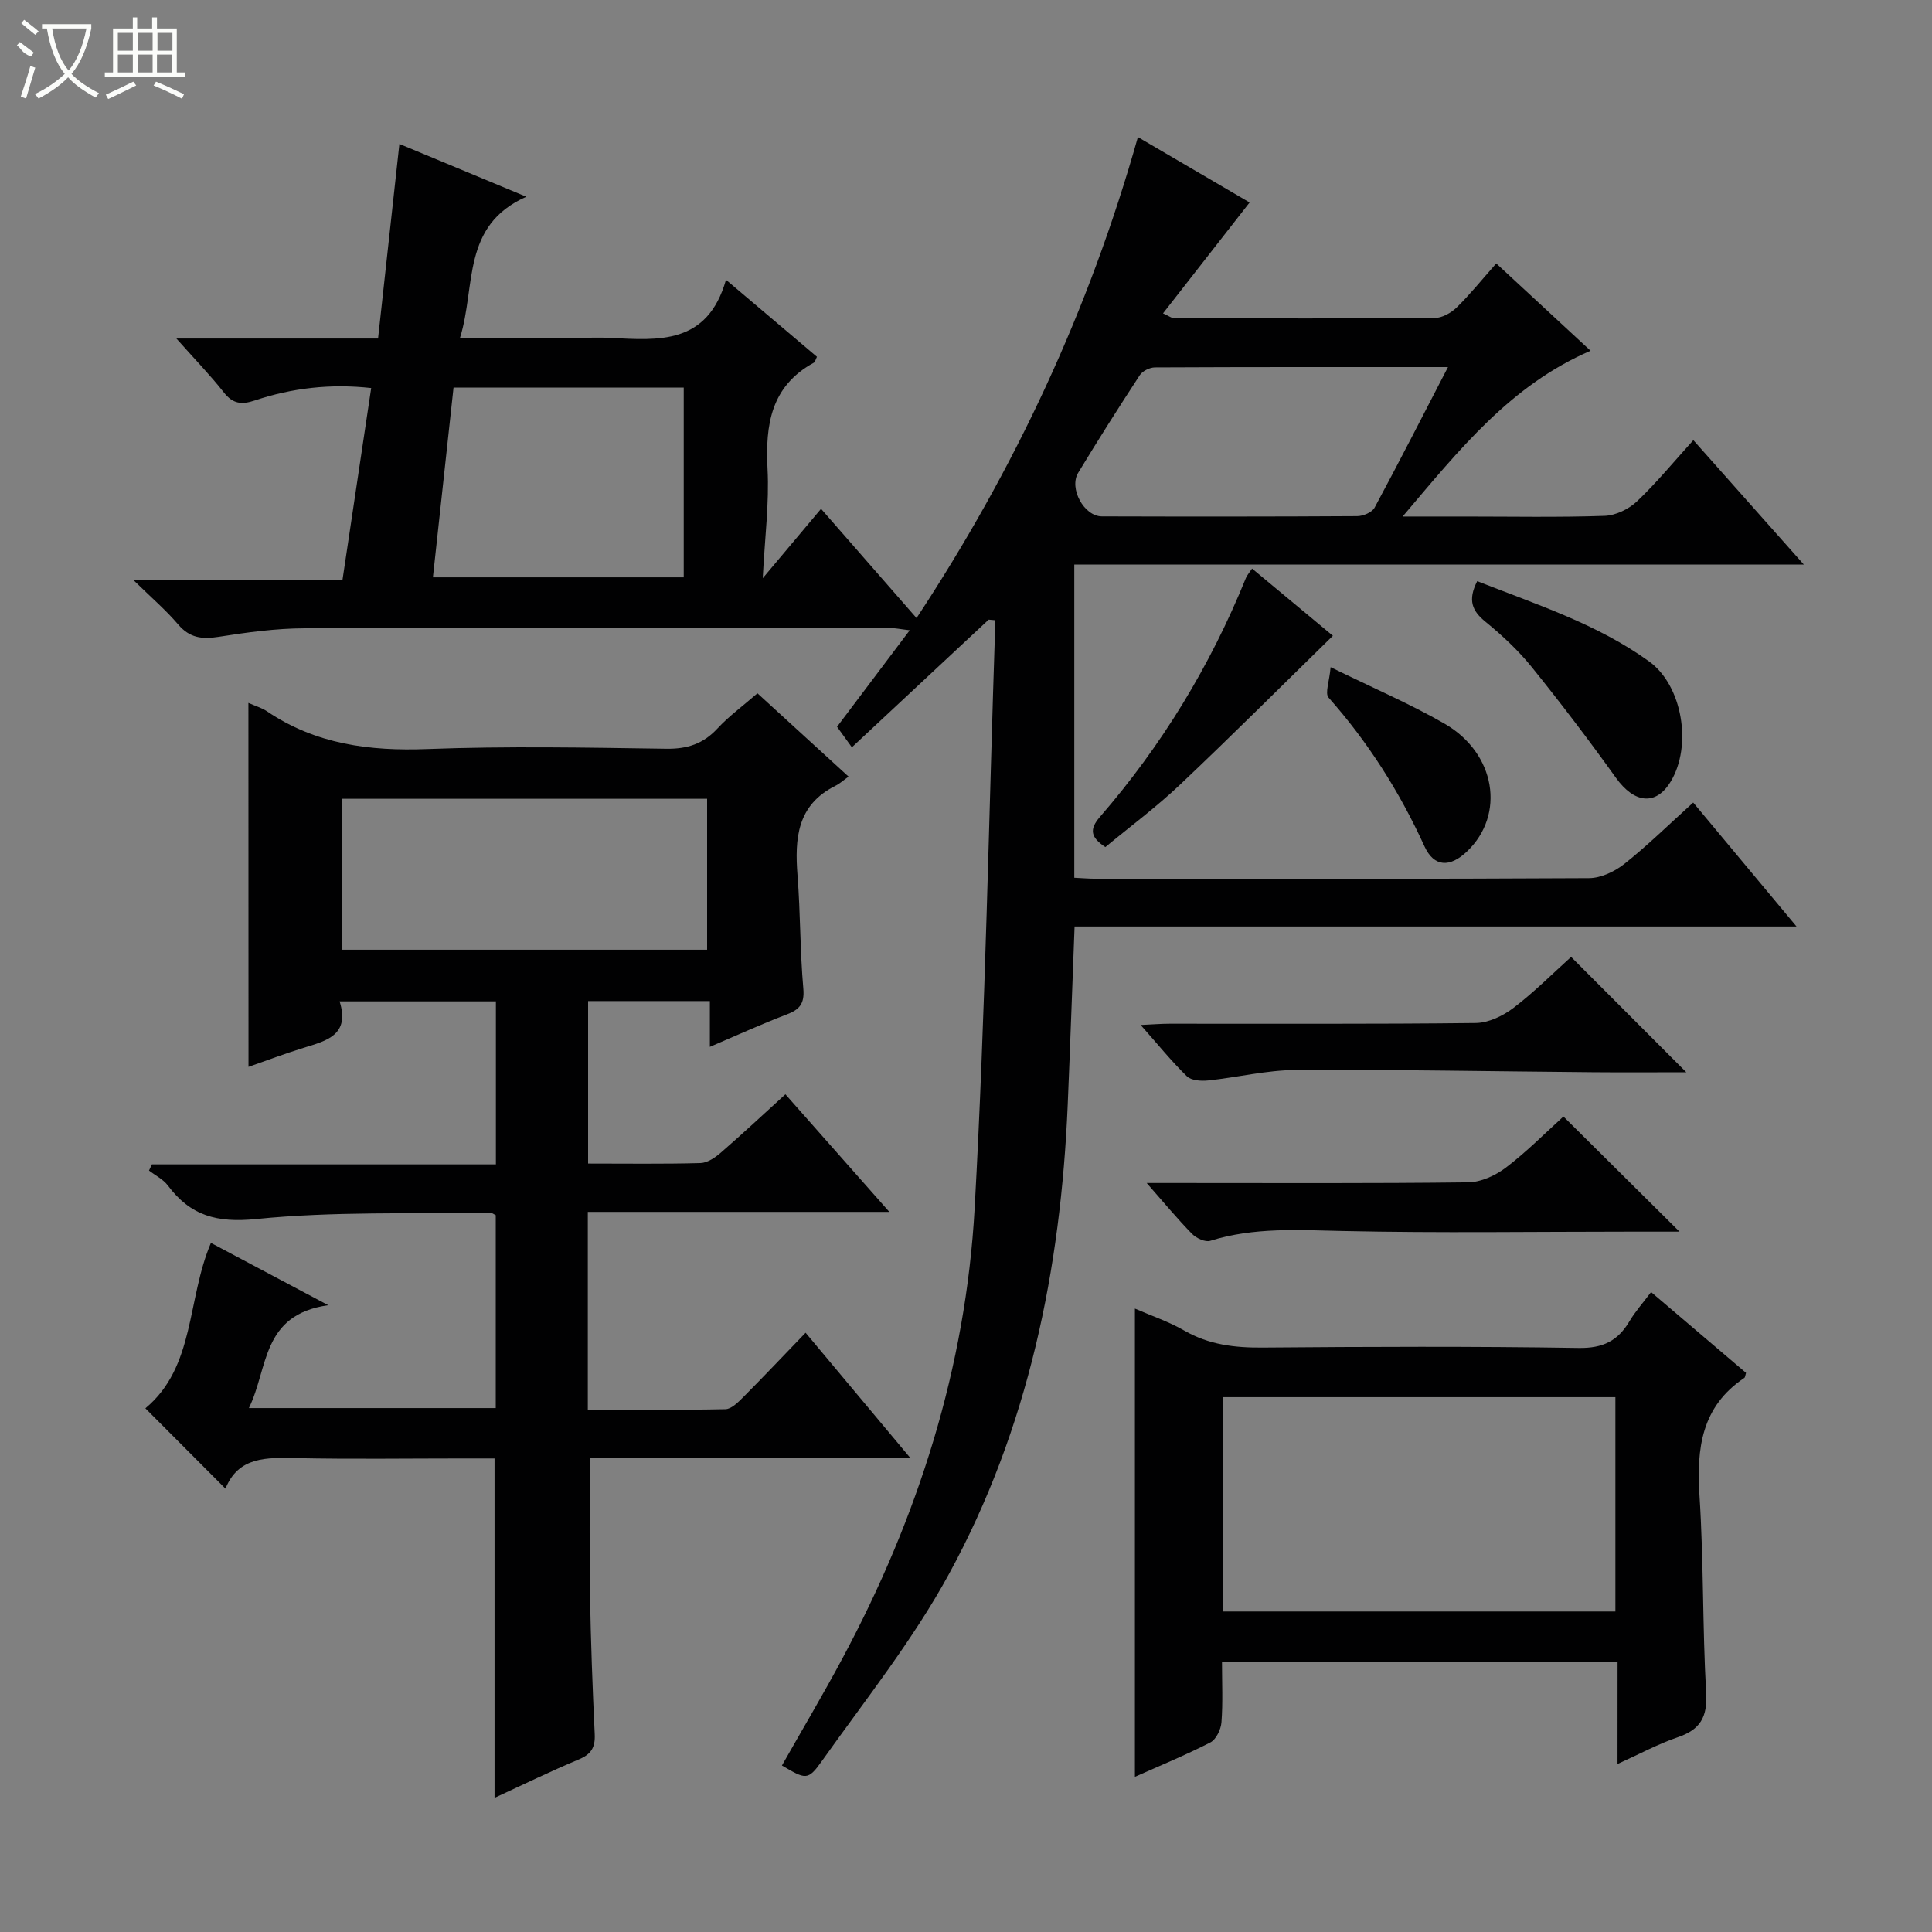 <svg enable-background="new 0 0 400 400" viewBox="0 0 400 400" xmlns="http://www.w3.org/2000/svg"><rect x="0" y="0" width="400" height="400" fill="#808080" stroke="none"/><g fill="#010102"><path d="m350.56 166.16c7.11 8.53 13.91 16.69 21.39 25.66-50.36 0-99.84 0-149.47 0-.49 12.72-.91 24.81-1.42 36.9-1.44 34.1-8.15 67.04-24.59 97.17-7.43 13.62-17.25 25.97-26.28 38.68-2.94 4.15-3.37 3.84-8.3.96 4.21-7.44 8.59-14.8 12.62-22.35 15.57-29.11 25.46-60.12 27.28-93.05 2.25-40.53 2.93-81.14 4.29-121.72-.46-.04-.93-.08-1.39-.12-9.33 8.71-18.66 17.42-28.32 26.43-1.46-2.02-2.29-3.17-3.07-4.25 4.98-6.61 9.78-12.98 15.05-19.98-1.88-.22-3.08-.48-4.27-.48-40.33-.02-80.67-.09-121 .07-5.95.02-11.94.84-17.83 1.77-3.43.54-5.99.23-8.37-2.57-2.54-2.98-5.55-5.56-9.24-9.17h43.26c1.99-13.33 3.94-26.36 5.95-39.77-8.38-.93-16.36-.02-24.12 2.58-2.68.89-4.5.72-6.36-1.64-2.86-3.63-6.09-6.96-9.85-11.19h41.75c1.48-13.53 2.91-26.53 4.42-40.29 8.98 3.73 17.39 7.23 26.28 10.93-13.5 5.97-10.4 18.53-13.73 29.21h24.63c2.17 0 4.34-.09 6.5.02 9.95.49 20.08 1.48 23.94-12.03 6.89 5.84 12.89 10.92 18.83 15.94-.33.67-.4 1.09-.62 1.21-8.92 4.87-10.08 12.84-9.61 22.02.37 7.07-.57 14.21-.99 22.61 4.42-5.26 8.07-9.61 12.07-14.37 7.44 8.52 13.41 15.34 19.77 22.62 20.37-30.92 35.7-63.68 45.83-99.58 8.23 4.82 15.92 9.31 23.13 13.54-5.95 7.62-11.8 15.12-17.93 22.96 1.43.66 1.83 1 2.23 1 18 .04 36 .1 54-.04 1.55-.01 3.41-1.05 4.57-2.18 2.73-2.66 5.13-5.66 8.19-9.12 6.46 5.98 12.84 11.89 19.53 18.08-16.55 7.13-27.1 20.39-38.91 34.32h12.82c9.67 0 19.34.19 28.99-.14 2.3-.08 5.01-1.39 6.71-3 4.08-3.87 7.67-8.26 11.67-12.67 7.53 8.48 14.88 16.75 22.88 25.76-50.91 0-100.81 0-151.05 0v64.84c1.4.06 2.98.2 4.56.2 34 .01 68 .07 102-.12 2.48-.01 5.34-1.37 7.34-2.96 4.81-3.81 9.2-8.14 14.24-12.69zm-260.93-46.63h51.93c0-13.29 0-26.17 0-39.29-15.46 0-31.36 0-47.66 0-1.42 13.13-2.83 26.11-4.27 39.29zm210.16-43.53c-20.81 0-40.75-.03-60.69.07-1.07.01-2.55.74-3.12 1.61-4.36 6.66-8.62 13.39-12.75 20.2-1.96 3.23 1.21 9.01 4.89 9.03 17.63.05 35.25.06 52.88-.05 1.23-.01 3.06-.78 3.59-1.75 5.03-9.33 9.84-18.77 15.2-29.11z"/><path d="m51.43 145.53c1.46.65 2.76 1.01 3.83 1.73 10.1 6.83 21.24 8.28 33.22 7.82 16.47-.62 32.99-.3 49.48-.06 4.33.06 7.63-1.01 10.57-4.18 2.36-2.55 5.22-4.63 8.29-7.3 6.14 5.61 12.23 11.18 18.87 17.25-1.09.77-1.85 1.47-2.74 1.91-7.95 3.97-8.43 10.91-7.83 18.58.61 7.78.51 15.63 1.2 23.4.28 3.19-.82 4.36-3.51 5.38-5.09 1.94-10.05 4.21-15.84 6.68 0-3.5 0-6.37 0-9.48-8.72 0-16.81 0-25.21 0v33.64c7.98 0 15.62.11 23.26-.1 1.44-.04 3.06-1.14 4.24-2.17 4.4-3.81 8.64-7.79 13.35-12.07 7.01 7.93 13.88 15.7 21.52 24.35-21.46 0-41.81 0-62.43 0v40.96c9.64 0 19.07.09 28.5-.11 1.21-.03 2.56-1.37 3.57-2.38 4.22-4.24 8.34-8.59 13.02-13.45 7.27 8.69 14.14 16.9 21.63 25.86-22.66 0-44.5 0-66.3 0 0 9.83-.12 19.09.03 28.33.17 9.64.52 19.29.98 28.92.13 2.74-.72 4.16-3.29 5.23-5.79 2.42-11.43 5.18-17.45 7.95 0-23.56 0-46.56 0-70.26-2.03 0-4.29 0-6.55 0-11.5 0-23 .17-34.49-.07-6.13-.13-12-.35-14.67 6.32-5.73-5.75-11.09-11.12-16.58-16.63 10.34-8.6 8.57-22.55 13.57-34.25 7.49 3.98 15.03 7.98 24.29 12.9-13.9 1.97-12.36 13.01-16.43 21.3h51.11c0-13.31 0-26.56 0-39.94-.36-.16-.79-.53-1.22-.52-16.14.29-32.36-.3-48.37 1.32-8.17.82-13.62-.69-18.3-6.95-.96-1.28-2.58-2.07-3.9-3.09.2-.43.4-.86.6-1.28h71.22c0-11.58 0-22.49 0-33.75-10.6 0-21.14 0-32.36 0 2.21 7.03-2.77 8.17-7.52 9.64-3.78 1.17-7.49 2.58-11.34 3.92-.02-25.1-.02-49.93-.02-75.35zm19.32 51.1h75.65c0-10.67 0-21.03 0-31.25-25.49 0-50.55 0-75.65 0z"/><path d="m334.9 344.16c-27.7 0-54.47 0-81.9 0 0 4.24.2 8.35-.11 12.42-.11 1.48-1.1 3.55-2.29 4.17-5.15 2.64-10.53 4.85-15.63 7.12 0-32.19 0-64.29 0-96.94 3.44 1.5 7.01 2.7 10.2 4.54 5.11 2.95 10.47 3.58 16.25 3.53 21.81-.18 43.63-.27 65.43.08 5 .08 8.1-1.45 10.51-5.52 1.17-1.98 2.74-3.73 4.48-6.05 6.65 5.66 13.18 11.21 19.66 16.73-.16.47-.16.91-.37 1.05-8.86 5.94-9.9 14.57-9.27 24.35.88 13.6.61 27.27 1.38 40.88.29 5.03-1.26 7.6-5.9 9.17-4.04 1.37-7.84 3.45-12.45 5.53.01-7.28.01-13.97.01-21.06zm-81.68-10.52h81.23c0-14.98 0-29.67 0-44.37-27.25 0-54.13 0-81.23 0z"/><path d="m349.13 222c-6.66 0-13.1.05-19.54-.01-20.44-.17-40.88-.57-61.31-.46-6.06.03-12.1 1.54-18.18 2.17-1.44.15-3.47.01-4.37-.87-3.18-3.09-5.98-6.57-9.57-10.62 2.57-.12 4.29-.26 6.01-.26 21.12-.02 42.25.1 63.37-.15 2.64-.03 5.63-1.47 7.8-3.12 4.32-3.29 8.18-7.18 11.94-10.56 7.95 7.96 15.67 15.7 23.85 23.88z"/><path d="m347.72 255c-3.7 0-7.14 0-10.58 0-19.65 0-39.3.3-58.94-.13-9.33-.2-18.55-.82-27.64 2.03-1.03.32-2.88-.54-3.76-1.44-3-3.06-5.74-6.38-9.39-10.53h6.11c20.15 0 40.3.11 60.44-.14 2.65-.03 5.66-1.41 7.83-3.06 4.34-3.3 8.2-7.22 11.9-10.57 7.99 7.94 15.76 15.64 24.03 23.84z"/><path d="m305.84 120.32c12.33 4.86 24.85 8.86 35.6 16.63 6.92 5 8.95 17.5 4.44 24.9-3.06 5.02-7.52 4.49-11.33-.83-5.58-7.79-11.39-15.44-17.41-22.9-2.8-3.47-6.14-6.58-9.61-9.41-2.73-2.23-3.7-4.42-1.69-8.39z"/><path d="m259.23 117.72c6.04 5.02 11.87 9.86 16.73 13.91-10.56 10.32-20.96 20.72-31.64 30.82-4.91 4.65-10.38 8.71-15.47 12.93-3.07-2.02-3.35-3.68-1.12-6.25 12.82-14.8 22.88-31.32 30.23-49.48.24-.57.69-1.06 1.27-1.93z"/><path d="m275.49 138.13c8.77 4.31 16.41 7.57 23.57 11.69 10.64 6.12 12.66 18.85 4.67 26.46-3.51 3.35-6.82 3.29-8.81-1.06-5.14-11.27-11.65-21.54-19.86-30.8-.78-.9.18-3.33.43-6.29z"/></g><path d="m6.4 11.7c-2-.8-1.9-1.6-2.9-2.3l.6-.7c.9.7 1.9 1.4 2.9 2.2zm-2.1 8.3c.7-2.1 1.4-4.2 2-6.4.2.1.6.3 1 .4-.7 2.3-1.3 4.4-1.9 6.4zm3-12.8c-1.1-.9-2.1-1.7-2.9-2.4l.6-.7c1 .8 2 1.5 3 2.4zm1.4-1.3v-.9h10.2v.9c-.9 4.2-2.3 7.3-4.1 9.4 1.3 1.4 3.2 2.7 5.7 4-.2.2-.4.5-.7.9-2.5-1.4-4.4-2.7-5.7-4.2-1.4 1.5-3.5 3-6.1 4.4 0 0 0 0-.1-.1-.3-.4-.5-.7-.7-.8 2.7-1.3 4.7-2.8 6.2-4.2-1.8-2.2-3-5.3-3.7-9.4zm9.2 0h-7.1c.6 3.8 1.7 6.7 3.4 8.7 1.7-2 2.9-4.8 3.7-8.7z" fill="#fbfcfa"/><path d="m31.6 3.6h.9v2.3h4.1v9.1h1.7v.9h-16.6v-.9h1.7v-9.1h4.1v-2.3h.9v2.3h3.1v-2.3zm-4 13.3.6.8c-1.9.9-3.8 1.9-5.8 2.8-.2-.3-.3-.6-.5-.9 2-.9 3.9-1.8 5.7-2.7zm-3.2-10.1v3.7h3.1v-3.7zm0 4.5v3.7h3.1v-3.7zm4.1-4.5v3.7h3.1v-3.7zm0 4.5v3.7h3.1v-3.7zm9.1 9.1c-2.1-1.1-4.1-2-5.8-2.7l.5-.8c2.2.9 4.1 1.8 5.8 2.6l-.4.9zm-1.9-13.6h-3.1v3.7h3.1zm-3.2 4.5v3.7h3.1v-3.7z" fill="#fbfcfa"/></svg>